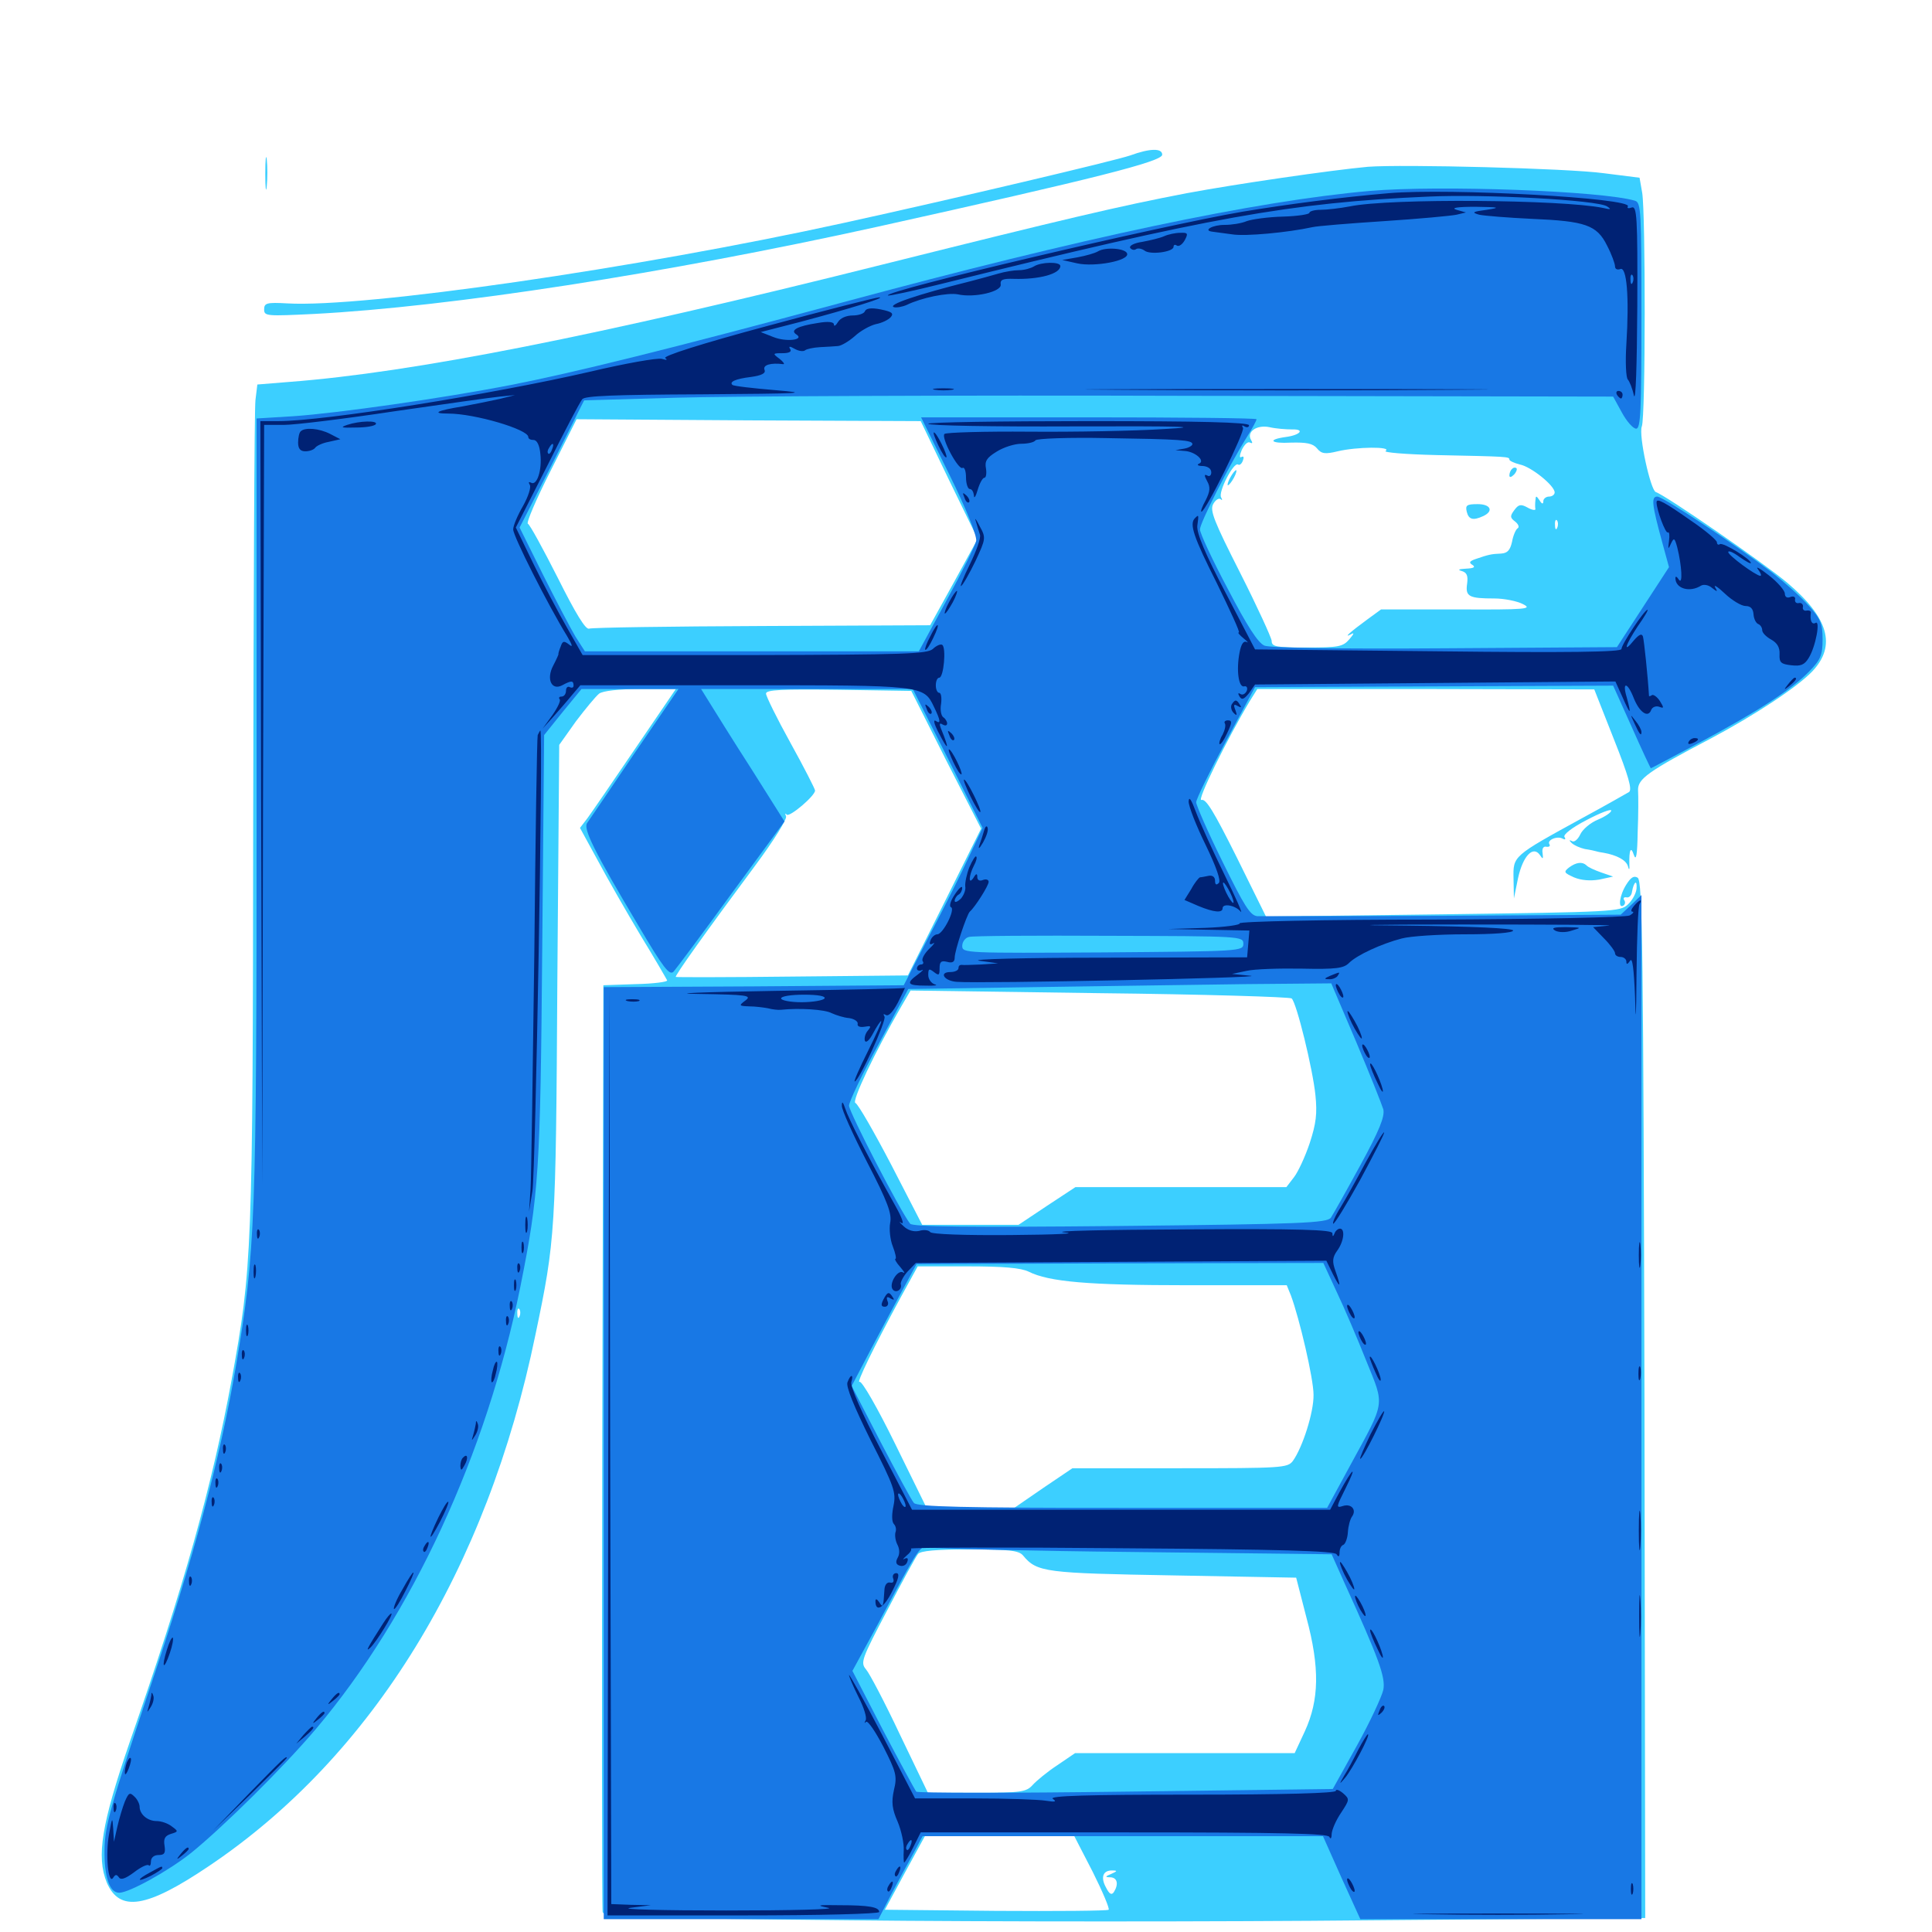 <svg xmlns="http://www.w3.org/2000/svg" viewBox="0 -1000 1000 1000">
	<path fill="#3ccfff" d="M137.305 -909.961C137.305 -902.539 137.695 -899.609 138.086 -903.711C138.477 -907.617 138.477 -913.867 138.086 -917.383C137.695 -920.703 137.305 -917.578 137.305 -909.961ZM584.961 -919.531C576.953 -916.797 495.312 -897.461 436.523 -884.57C329.688 -861.133 188.477 -840.625 148.633 -842.969C138.086 -843.555 136.719 -843.164 136.719 -839.844C136.719 -836.328 138.086 -836.328 162.5 -837.5C233.203 -841.211 344.336 -858.398 454.102 -882.617C566.797 -907.617 601.562 -916.406 601.562 -919.922C601.562 -923.438 595.117 -923.242 584.961 -919.531ZM708.008 -913.672C688.867 -911.914 639.258 -904.688 614.258 -900C579.492 -893.359 551.367 -886.719 456.836 -863.086C308.008 -825.781 213.672 -807.227 150 -802.344L133.203 -800.977L132.227 -792.969C131.641 -788.477 131.25 -691.016 131.055 -576.172C130.859 -350.781 130.469 -343.945 119.922 -285.938C109.766 -230.859 95.312 -179.102 67.188 -98.438C52.539 -55.859 49.805 -39.062 55.273 -25.586C61.914 -10.156 75.781 -12.305 108.203 -34.18C192.773 -91.016 252.148 -187.695 277.148 -309.18C287.5 -358.594 287.695 -361.719 288.477 -491.797L289.453 -614.453L298.047 -626.562C302.93 -633.008 308.398 -639.648 310.156 -641.016C312.109 -642.383 319.922 -643.359 331.641 -643.359H349.805L328.906 -612.695C317.383 -595.703 306.25 -579.492 304.102 -576.562L300.195 -571.484L309.375 -554.688C314.258 -545.508 324.219 -528.125 331.445 -516.016C338.867 -503.906 344.922 -493.359 345.312 -492.578C345.703 -491.797 338.477 -490.82 329.102 -490.625L312.305 -490.039L311.719 -251.758C311.523 -120.703 311.523 -12.109 311.914 -10.352C312.695 -7.617 326.172 -7.227 440.43 -6.055C510.547 -5.273 631.836 -5.273 709.766 -6.055L851.562 -7.227L851.172 -275.586C850.586 -507.617 850.195 -544.141 847.656 -545.703C845.703 -546.875 844.141 -545.898 841.797 -542.188C838.281 -536.719 837.305 -529.492 840.234 -531.25C841.211 -531.836 841.406 -533.203 840.625 -534.18C840.039 -535.156 840.625 -535.742 841.797 -535.547C843.164 -535.156 844.531 -536.523 844.727 -538.477C845.703 -543.75 847.461 -544.922 847.07 -540.039C846.875 -537.695 844.922 -533.984 842.578 -531.836C838.672 -528.125 835.156 -527.93 746.875 -526.758L655.273 -525.586L640.039 -556.445C628.32 -579.883 624.219 -586.719 621.875 -585.938C619.141 -584.961 635.156 -617.578 646.875 -637.109L650.781 -643.359H737.891L825.195 -643.164L835.352 -617.383C842.969 -598.242 844.922 -591.211 843.164 -590.039C841.797 -589.258 831.25 -583.203 819.336 -576.758C782.617 -556.641 783.203 -557.031 783.398 -545.117L783.594 -534.961L785.742 -545.508C788.281 -557.031 793.555 -562.5 797.07 -557.422C798.633 -555.078 798.828 -555.273 798.438 -558.398C798.047 -560.742 798.828 -562.109 800.391 -561.719C801.953 -561.523 802.539 -562.109 801.953 -563.086C800.586 -565.234 806.25 -567.578 808.984 -565.82C810.156 -565.234 810.547 -565.625 809.766 -566.797C808.984 -567.969 813.672 -571.68 821.289 -575.586C828.32 -579.297 833.984 -581.445 833.984 -580.469C833.984 -579.492 830.859 -577.344 827.148 -575.781C823.242 -574.219 819.141 -570.703 817.969 -568.164C816.797 -565.625 814.844 -563.867 813.672 -564.648C812.109 -565.43 812.109 -565.039 813.477 -563.672C814.648 -562.5 817.773 -561.133 820.312 -560.547C823.047 -560.156 825.586 -559.57 826.172 -559.375C826.758 -559.18 828.516 -558.789 830.078 -558.594C836.719 -557.422 841.602 -554.883 842.578 -551.758C843.164 -549.414 843.555 -549.609 843.359 -552.539C843.164 -560.156 844.141 -562.305 845.703 -557.422C846.875 -554.102 847.461 -557.617 847.656 -569.141C848.047 -578.32 848.047 -588.086 847.852 -591.016C847.656 -596.875 853.125 -600.781 885.547 -617.773C908.008 -629.688 930.273 -644.336 938.086 -652.539C950.586 -665.82 946.484 -680.273 925 -698.438C912.891 -708.594 862.305 -743.555 857.031 -745.312C854.297 -746.289 848.047 -774.805 849.805 -779.297C851.758 -783.984 851.758 -889.648 850 -900.195L848.633 -908.008L830.078 -910.352C811.328 -912.891 725.977 -915.039 708.008 -913.672ZM491.211 -751.562L506.055 -721.094L493.75 -698.633L481.445 -676.367L394.531 -675.977C346.68 -675.781 306.445 -675.195 304.883 -674.609C303.125 -674.023 298.047 -682.227 288.672 -700.977C281.055 -716.016 274.219 -728.516 273.242 -728.906C272.266 -729.297 277.539 -741.602 284.961 -756.25L298.438 -783.008L387.5 -782.422L476.562 -782.031ZM668.75 -777.734C675.586 -777.93 673.047 -774.805 665.625 -773.828C655.664 -772.461 657.617 -770.312 668.164 -770.898C676.172 -771.094 679.492 -770.508 681.641 -767.969C683.984 -765.039 685.938 -764.844 692.383 -766.406C702.148 -768.75 720.703 -768.945 717.188 -766.602C715.82 -765.82 727.148 -764.844 743.555 -764.453C780.664 -763.672 781.25 -763.672 781.25 -762.109C781.25 -761.523 783.594 -760.352 786.719 -759.57C792.578 -758.398 804.688 -748.633 804.688 -745.117C804.688 -743.945 803.32 -742.969 801.758 -742.969C800.195 -742.969 798.828 -741.797 798.828 -740.625C798.828 -738.867 798.047 -739.062 796.875 -741.016C795.117 -743.555 794.922 -743.555 794.727 -741.016C794.531 -739.453 794.531 -737.305 794.727 -736.523C794.922 -735.742 792.969 -735.938 790.625 -737.305C787.109 -739.258 785.938 -738.867 783.789 -735.938C781.445 -732.812 781.641 -732.031 784.18 -730.078C785.938 -728.711 786.523 -727.148 785.547 -726.562C784.57 -725.977 783.203 -722.852 782.617 -719.531C781.641 -715.234 780.273 -713.672 776.953 -713.477C771.875 -713.281 770.312 -712.891 764.062 -710.742C760.547 -709.57 760.156 -708.789 762.109 -707.617C763.867 -706.445 762.891 -705.859 758.789 -705.664C755.078 -705.469 754.297 -705.078 756.445 -704.492C759.18 -703.711 759.961 -702.148 759.375 -697.852C758.398 -691.211 760.352 -690.234 773.438 -690.234C778.516 -690.234 785.352 -688.867 788.281 -687.305C793.359 -684.766 790.43 -684.375 754.492 -684.57H714.844L707.617 -679.297C698.828 -672.852 695.117 -669.531 699.219 -671.68C701.172 -672.852 700.781 -671.875 698.438 -669.141C695.117 -665.234 692.773 -664.844 676.367 -664.844C660.352 -664.844 658.203 -665.234 658.203 -668.359C658.008 -670.117 650.781 -685.938 641.992 -703.32C628.32 -730.273 626.172 -735.742 627.93 -739.062C629.102 -741.211 630.859 -742.383 631.836 -741.602C632.617 -740.82 632.812 -741.211 632.031 -742.578C630.469 -745.312 638.477 -760.938 640.82 -759.57C641.602 -758.984 642.773 -759.961 643.359 -761.719C643.945 -763.281 643.75 -764.062 642.578 -763.477C641.406 -762.695 641.602 -764.453 642.773 -767.188C644.141 -769.922 645.898 -771.68 647.07 -770.898C648.242 -770.312 648.438 -770.703 647.656 -772.07C644.922 -776.367 650.391 -780.273 657.031 -778.906C660.352 -778.125 665.625 -777.734 668.75 -777.734ZM703.711 -776.758C704.883 -777.344 703.516 -777.734 700.195 -777.734C697.07 -777.734 695.898 -777.344 697.852 -776.758C699.609 -776.367 702.344 -776.367 703.711 -776.758ZM713.477 -770.898C714.648 -771.484 713.672 -771.875 710.938 -771.875C708.203 -771.875 707.227 -771.484 708.594 -770.898C709.766 -770.508 712.109 -770.508 713.477 -770.898ZM806.055 -726.953C805.469 -725.391 804.883 -725.977 804.883 -728.125C804.688 -730.273 805.273 -731.445 805.859 -730.664C806.445 -730.078 806.641 -728.32 806.055 -726.953ZM810.547 -720.703C810.547 -721.094 809.18 -721.484 807.617 -721.484C806.055 -721.484 804.688 -720.117 804.688 -718.359C804.688 -715.625 805.273 -715.625 807.617 -717.578C809.18 -718.945 810.547 -720.312 810.547 -720.703ZM801.367 -684.961C802.539 -685.547 801.562 -685.938 798.828 -685.938C796.094 -685.938 795.117 -685.547 796.484 -684.961C797.656 -684.57 800 -684.57 801.367 -684.961ZM412.695 -663.477C415.039 -663.867 413.086 -664.258 408.203 -664.258C403.32 -664.258 401.367 -663.867 403.906 -663.477C406.25 -663.086 410.156 -663.086 412.695 -663.477ZM489.648 -606.641L507.812 -571.094L488.867 -533.008L469.922 -495.117L410.156 -494.531C377.344 -494.141 350.195 -494.141 349.805 -494.336C349.023 -494.727 365.625 -517.969 391.016 -552.148C400.586 -565.039 407.617 -576.367 406.836 -577.539C406.25 -578.906 406.445 -579.297 407.227 -578.32C408.789 -576.953 421.875 -588.086 421.875 -590.82C421.875 -591.602 416.211 -602.734 409.18 -615.43C402.148 -628.125 396.484 -639.648 396.484 -641.016C396.484 -642.969 404.688 -643.359 434.18 -642.969L471.68 -642.383ZM668.555 -483.203C671.094 -481.055 679.492 -446.68 680.859 -433.203C681.836 -423.633 681.25 -418.555 677.93 -408.398C675.586 -401.367 671.875 -393.359 669.727 -390.625L665.82 -385.547H611.133H556.641L541.797 -375.781L527.148 -366.016H502.148H477.344L461.328 -397.07C452.344 -414.258 444.141 -428.516 442.773 -429.102C440.625 -429.688 452.93 -455.664 466.406 -478.906L471.289 -487.305L569.141 -485.938C622.852 -485.352 667.773 -483.984 668.555 -483.203ZM532.422 -341.797C542.969 -336.523 563.281 -334.766 614.844 -334.766H666.016L668.164 -329.492C672.656 -317.383 679.883 -286.328 679.883 -278.125C680.078 -269.141 674.219 -250.781 669.141 -243.75C666.406 -240.234 663.477 -240.039 610.742 -240.039H555.078L540.039 -229.883L525 -219.531H502.148L479.492 -219.727L463.281 -252.734C454.297 -271.094 446.094 -285.352 444.922 -284.766C442.969 -283.594 452.344 -302.93 466.211 -328.516L475 -344.531H500.781C519.531 -344.531 528.32 -343.75 532.422 -341.797ZM268.945 -318.75C268.359 -317.188 267.773 -317.773 267.773 -319.922C267.578 -322.07 268.164 -323.242 268.75 -322.461C269.336 -321.875 269.531 -320.117 268.945 -318.75ZM529.492 -194.922C536.719 -186.133 541.016 -185.742 607.422 -184.57L670.898 -183.398L676.172 -162.891C683.203 -136.719 682.812 -120.117 675.391 -103.906L670.117 -92.578H613.281H556.445L547.266 -86.328C542.188 -83.008 536.523 -78.32 534.57 -76.172C531.25 -72.461 528.711 -72.07 505.664 -72.07H480.273L465.82 -102.148C458.008 -118.75 450 -133.984 448.242 -135.938C445.312 -139.453 445.898 -141.211 459.18 -166.406C466.797 -181.055 474.023 -194.336 475.195 -195.703C476.562 -197.266 484.375 -198.047 501.953 -198.047C522.266 -198.047 527.344 -197.461 529.492 -194.922ZM565.625 -31.055C570.703 -20.898 574.414 -12.109 573.828 -11.523C573.242 -10.938 547.07 -10.742 515.43 -10.938L458.008 -11.523L468.359 -30.664L478.711 -49.609H517.383H556.055ZM575.195 -30.078C571.875 -28.711 571.875 -28.32 574.805 -28.32C578.32 -28.125 579.102 -24.805 576.562 -20.703C575.391 -18.945 574.219 -19.531 572.461 -23.047C569.531 -28.32 570.898 -32.031 575.781 -31.836C578.516 -31.836 578.32 -31.445 575.195 -30.078ZM782.617 -757.227C781.836 -756.641 781.25 -755.078 781.25 -753.906C781.25 -752.734 782.227 -752.93 783.594 -754.297C784.766 -755.469 785.352 -757.031 784.961 -757.617C784.375 -758.203 783.203 -758.008 782.617 -757.227ZM636.719 -752.734C635.547 -750.586 635.156 -748.828 635.547 -748.828C636.133 -748.828 637.5 -750.586 638.672 -752.734C639.844 -754.883 640.234 -756.641 639.844 -756.641C639.258 -756.641 637.891 -754.883 636.719 -752.734ZM759.18 -735.156C760.156 -731.055 762.5 -730.469 767.578 -732.812C773.242 -735.352 771.68 -739.062 764.844 -739.062C759.18 -739.062 758.398 -738.477 759.18 -735.156ZM812.109 -550.977C809.18 -548.633 809.57 -548.242 814.648 -545.898C818.359 -544.336 823.047 -543.945 827.734 -544.727L834.961 -546.289L828.711 -548.438C825.391 -549.609 821.875 -551.172 821.094 -552.148C818.945 -554.102 815.82 -553.711 812.109 -550.977Z"/>
	<path fill="#1878e5" d="M708.984 -901.172C649.609 -895.898 561.523 -877.344 434.961 -843.164C347.266 -819.531 296.68 -807.031 264.648 -800.781C229.688 -793.945 174.805 -786.133 151.953 -784.57L132.812 -783.398V-582.812C132.812 -366.016 132.227 -352.734 122.07 -292.578C113.672 -244.141 100.586 -194.531 76.758 -123.828C57.031 -64.648 54.297 -54.883 54.102 -42.773C53.906 -28.516 56.641 -20.312 61.719 -20.312C66.797 -20.312 87.305 -31.641 99.023 -41.016C115.43 -54.297 146.484 -84.961 163.672 -105.273C213.281 -164.062 251.758 -247.07 269.336 -333.984C278.906 -381.836 279.688 -393.164 280.664 -509.766L281.641 -619.531L291.211 -631.445L300.977 -643.359H325.977H351.172L328.32 -609.961C315.82 -591.406 304.883 -575.391 303.906 -574.023C301.758 -571.094 307.422 -559.57 330.664 -520.508C343.359 -499.023 346.484 -494.922 348.633 -497.07C350 -498.633 363.477 -516.602 378.516 -537.305L406.055 -574.805L389.062 -601.758C379.492 -616.602 369.922 -632.031 367.383 -636.133L362.891 -643.359H417.773H472.461L490.625 -607.422L508.594 -571.484L501.367 -556.25C497.461 -547.656 488.281 -529.492 480.859 -515.43L467.773 -490.039L390.234 -489.453L312.5 -489.062V-247.852V-6.641H383.594H454.688L461.523 -19.922C465.43 -27.148 470.508 -36.719 473.047 -41.211L477.539 -49.609H581.25H684.766L694.336 -28.125L704.102 -6.641H776.758H849.609V-271.68V-536.719L844.336 -531.641L838.867 -526.562L747.07 -525.977C696.68 -525.781 653.32 -525.781 650.781 -525.781C647.07 -526.172 644.141 -530.859 632.812 -553.906C625.195 -569.336 619.141 -583.203 619.141 -584.766C619.141 -586.328 625.977 -600.391 634.375 -616.016L649.609 -644.336L742.383 -644.727L834.961 -645.117L844.531 -623.828C849.805 -611.914 854.297 -602.344 854.492 -602.344C854.688 -602.344 865.625 -608.203 878.906 -615.234C910.352 -632.031 927.344 -643.164 936.328 -652.344C942.383 -658.594 943.359 -660.742 943.359 -669.141C943.359 -677.148 942.383 -679.688 936.133 -686.523C932.227 -691.016 923.633 -698.633 917.188 -703.711C898.438 -717.969 860.742 -742.969 857.812 -742.969C854.492 -742.969 855.078 -738.672 860.352 -719.336L863.867 -706.445L850.391 -685.742L836.914 -665.039L748.047 -664.453C691.797 -664.062 657.422 -664.648 654.492 -665.82C651.172 -667.188 645.508 -675.977 635.547 -695.117C627.539 -710.156 621.094 -724.023 621.094 -725.977C621.094 -729.297 636.133 -759.18 645.898 -774.609C648.438 -778.711 650.391 -782.422 650.391 -783.008C650.391 -783.594 611.328 -783.984 563.477 -783.984H476.758L491.406 -754.297C500.195 -736.523 505.664 -722.656 505.273 -720.117C504.883 -717.773 498.047 -704.102 490.039 -689.453L475.586 -662.891H389.258H302.734L297.852 -670.508C295.312 -674.805 287.695 -689.258 281.055 -702.539L268.945 -726.953L285.742 -759.766L302.344 -792.773L350 -794.141C376.172 -794.922 495.898 -795.508 616.211 -795.117L834.961 -794.727L839.453 -786.523C841.992 -781.836 845.312 -778.125 846.875 -778.125C849.219 -778.125 849.609 -787.305 849.609 -836.523C849.609 -890.625 849.414 -895.117 846.289 -896.094C829.492 -901.172 745.117 -904.297 708.984 -901.172ZM643.555 -511.523C643.555 -507.617 641.992 -507.617 570.898 -507.031C500 -506.641 498.047 -506.641 498.047 -510.352C498.047 -512.5 499.609 -514.648 501.562 -515.039C503.32 -515.625 536.133 -515.82 574.219 -515.625C642.188 -515.43 643.555 -515.43 643.555 -511.523ZM701.953 -460.742C708.984 -444.141 715.234 -428.32 716.016 -425.781C716.797 -422.07 714.062 -415.039 704.102 -396.875C696.875 -383.594 690.039 -371.484 688.867 -369.727C686.719 -366.992 674.023 -366.406 579.688 -365.43C499.609 -364.648 472.461 -365.039 471.094 -366.602C466.211 -372.656 439.453 -424.414 439.453 -427.734C439.453 -429.688 446.289 -444.141 454.883 -459.766L470.117 -488.086L535.352 -489.062C571.289 -489.648 620.508 -490.234 644.922 -490.625L689.062 -491.016ZM691.992 -331.055C695.898 -322.852 702.734 -306.836 707.227 -295.508C716.797 -271.875 717.188 -275.195 699.023 -241.797L686.914 -219.531H581.055C498.633 -219.531 474.609 -220.117 473.047 -222.07C471.875 -223.242 464.258 -237.5 455.859 -253.516L440.82 -282.617L451.172 -302.344C456.836 -313.086 464.453 -327.344 467.969 -333.789L474.414 -345.703L579.688 -346.094L684.961 -346.289ZM587.305 -196.68L689.258 -195.508L695.898 -180.664C713.867 -141.211 717.188 -131.836 716.016 -125.391C715.234 -121.875 709.18 -108.789 702.344 -96.484L689.844 -74.023L582.812 -72.656C523.828 -71.875 475 -71.875 474.219 -72.656C473.633 -73.438 465.82 -87.695 457.031 -104.492L441.211 -135.156L454.297 -159.18C476.172 -200.195 476.367 -200.586 481.055 -199.023C483.398 -198.438 531.25 -197.266 587.305 -196.68Z"/>
	<path fill="#002274" d="M718.75 -900C693.75 -897.852 668.164 -894.531 643.164 -890.43C600.977 -883.203 457.422 -849.414 459.57 -847.07C459.961 -846.68 472.656 -849.414 487.5 -853.125C625.977 -887.5 667.969 -895.117 739.258 -898.242C768.75 -899.609 826.758 -896.484 831.836 -893.164C834.18 -891.602 833.789 -891.406 829.688 -892.383C808.789 -896.68 719.531 -897.461 698.633 -893.164C693.555 -892.188 686.719 -891.406 683.594 -891.406C680.273 -891.406 677.734 -890.625 677.734 -889.844C677.734 -889.062 671.484 -888.086 664.062 -887.891C656.445 -887.695 648.047 -886.523 645.312 -885.547C642.578 -884.375 637.5 -883.594 633.789 -883.594C627.539 -883.594 622.461 -880.664 627.539 -880.078C628.906 -879.883 633.398 -879.297 637.695 -878.711C644.531 -877.539 666.797 -879.688 679.297 -882.422C681.641 -883.008 698.438 -884.375 716.406 -885.547C734.375 -886.719 751.172 -888.281 753.906 -888.867L758.789 -890.039L753.906 -891.406C750.781 -892.383 754.102 -892.969 763.672 -892.969C776.172 -892.773 776.953 -892.578 769.531 -891.406C762.109 -890.43 761.523 -890.039 765.625 -888.867C768.359 -888.281 780.664 -887.305 792.969 -886.719C820.508 -885.547 826.562 -883.594 831.836 -872.852C834.18 -868.359 835.938 -863.477 835.938 -862.109C835.938 -860.742 837.109 -860.156 838.672 -860.742C841.992 -862.109 843.359 -846.68 841.797 -821.68C841.211 -812.695 841.602 -804.492 842.578 -803.516C843.359 -802.734 844.922 -799.023 845.703 -795.312C846.68 -791.602 847.266 -810.938 847.461 -841.406C847.656 -887.891 847.266 -893.555 844.531 -892.578C842.969 -891.992 841.992 -892.188 842.578 -893.164C845.312 -897.461 750.586 -902.734 718.75 -900ZM744.727 -891.992C745.898 -892.578 744.922 -892.969 742.188 -892.969C739.453 -892.969 738.477 -892.578 739.844 -891.992C741.016 -891.602 743.359 -891.602 744.727 -891.992ZM845.117 -853.906C844.531 -852.344 843.945 -852.93 843.945 -855.078C843.75 -857.227 844.336 -858.398 844.922 -857.617C845.508 -857.031 845.703 -855.273 845.117 -853.906ZM602.539 -877.734C600.391 -876.758 595.312 -875.586 591.211 -874.805C587.109 -874.219 584.375 -872.852 584.961 -871.68C585.742 -870.703 587.109 -870.312 588.086 -871.094C589.062 -871.68 591.016 -871.289 592.383 -870.312C595.117 -867.969 607.422 -869.531 607.422 -872.266C607.422 -873.242 608.203 -873.633 609.18 -872.852C610.352 -872.266 612.109 -873.633 613.281 -875.781C615.039 -879.102 614.844 -879.688 610.938 -879.492C608.398 -879.492 604.688 -878.711 602.539 -877.734ZM568.359 -869.922C566.797 -868.945 561.914 -867.578 557.617 -866.797L549.805 -865.43L557.617 -863.672C566.602 -861.719 584.57 -865.039 583.398 -868.75C582.617 -871.484 572.266 -872.266 568.359 -869.922ZM535.156 -862.109C533.594 -861.133 530.078 -860.156 527.539 -860.156C524.805 -860.156 520.117 -859.375 516.797 -858.398C513.477 -857.422 507.031 -855.664 502.539 -854.492C474.414 -847.461 459.18 -842.188 462.695 -841.016C464.062 -840.625 467.188 -841.211 469.336 -842.188C476.953 -845.898 490.43 -848.633 495.703 -847.656C504.297 -845.703 518.555 -849.023 517.969 -852.734C517.578 -855.273 519.141 -855.859 524.805 -855.664C537.695 -855.273 548.828 -858.203 548.828 -862.305C548.828 -864.648 538.867 -864.453 535.156 -862.109ZM397.07 -831.25C362.891 -822.07 342.773 -815.625 344.336 -814.648C345.703 -813.672 345.117 -813.477 342.578 -814.258C340.234 -814.844 323.633 -811.914 305.469 -807.617C254.688 -795.898 167.969 -782.031 144.141 -782.031H134.766L135.156 -584.375L135.742 -386.523L136.133 -583.398L136.719 -780.078H147.07C152.539 -780.078 178.32 -783.203 204.102 -787.109C229.883 -790.82 254.492 -794.336 258.789 -794.727L266.602 -795.508L258.789 -793.555C254.492 -792.578 245.703 -790.82 239.453 -789.648C226.172 -787.5 223.047 -785.938 232.031 -785.938C245.703 -785.938 273.438 -777.734 273.438 -773.828C273.438 -772.852 274.609 -772.266 276.172 -772.266C277.93 -772.266 279.297 -769.531 279.688 -765.039C280.664 -756.836 277.93 -748.242 274.805 -750.195C273.633 -750.781 273.438 -750.391 274.219 -749.023C275 -747.852 273.438 -742.969 270.703 -738.086C267.969 -733.398 265.625 -727.93 265.625 -725.977C265.625 -722.461 283.594 -686.914 293.555 -670.703C296.289 -666.016 296.68 -664.648 294.531 -666.406C291.992 -668.359 291.211 -668.359 290.234 -665.43C289.453 -663.477 288.867 -661.719 289.062 -661.328C289.062 -661.133 287.891 -658.398 286.328 -655.469C282.617 -648.438 285.547 -642.383 291.016 -645.312C295.703 -647.852 296.875 -647.852 296.875 -645.117C296.875 -644.141 296.094 -643.75 294.922 -644.336C293.945 -644.922 292.969 -644.141 292.969 -642.578C292.969 -640.82 291.992 -639.453 290.625 -639.453C289.453 -639.453 289.062 -638.867 289.648 -638.086C290.43 -637.5 288.672 -633.789 285.938 -629.883L280.859 -622.852L286.133 -628.711C289.062 -632.031 293.359 -636.914 295.898 -640.039L300.391 -645.312H385.156C477.539 -645.312 478.125 -645.312 483.398 -634.18C486.914 -626.953 487.109 -625 484.18 -626.953C483.008 -627.539 483.594 -625.195 485.352 -621.68C491.016 -610.547 491.797 -611.328 486.914 -623.242C486.133 -625.391 486.328 -625.977 487.891 -625C489.258 -624.219 490.234 -624.414 490.234 -625.586C490.234 -626.562 489.258 -628.125 488.281 -628.711C487.109 -629.492 486.523 -632.617 487.109 -635.742C487.5 -638.867 487.109 -641.406 486.133 -641.406C485.156 -641.406 484.375 -643.164 484.375 -645.312C484.375 -647.461 485.156 -649.219 486.133 -649.219C488.477 -649.219 489.844 -664.844 487.695 -666.211C486.914 -666.797 484.57 -665.82 482.812 -664.062C479.688 -661.523 468.164 -661.133 390.43 -660.938H301.562L293.555 -675C289.062 -682.812 281.25 -697.656 276.172 -708.008L266.992 -726.953L283.203 -758.789C291.992 -776.367 300.195 -791.992 301.367 -793.359C302.734 -795.117 317.773 -795.703 363.086 -795.898C415.43 -796.289 420.117 -796.484 401.367 -798.047C389.648 -799.023 379.492 -800.195 379.102 -800.781C377.344 -802.344 380.664 -803.906 388.672 -804.883C394.336 -805.664 396.484 -806.836 395.703 -808.594C394.727 -811.133 399.023 -812.305 405.273 -811.523C406.445 -811.328 405.469 -812.695 403.516 -814.258C399.805 -816.992 399.805 -817.188 405.078 -817.188C408.398 -817.188 409.961 -817.969 408.984 -819.336C408.008 -820.898 408.789 -820.898 411.523 -819.336C413.672 -818.164 416.016 -817.969 416.797 -818.75C417.578 -819.336 420.898 -820.117 424.414 -820.312C427.93 -820.508 432.031 -820.703 433.789 -820.898C435.547 -821.094 439.258 -823.242 442.383 -825.977C445.312 -828.711 450.195 -831.445 453.32 -832.227C456.445 -832.812 459.766 -834.375 461.133 -835.938C462.695 -837.891 461.523 -838.672 455.859 -839.844C450.977 -840.82 448.242 -840.43 447.656 -838.867C447.266 -837.695 444.336 -836.719 441.406 -836.719C438.086 -836.719 434.961 -835.352 433.789 -833.398C432.617 -831.445 431.641 -830.859 431.641 -832.031C431.641 -833.398 428.711 -833.789 423.242 -832.812C412.891 -831.25 408.789 -829.102 412.109 -826.953C416.797 -824.023 406.836 -822.852 400.195 -825.586L393.75 -828.125L414.258 -833.398C439.258 -840.039 458.984 -846.094 455.078 -846.094C453.516 -846.094 427.344 -839.453 397.07 -831.25ZM285.742 -767.383C285.156 -765.625 284.18 -764.648 283.789 -765.234C283.203 -765.82 283.398 -766.992 284.18 -768.164C285.938 -771.289 287.109 -770.703 285.742 -767.383ZM368.75 -657.617C371.68 -658.008 368.75 -658.398 362.305 -658.398C355.859 -658.398 353.516 -658.008 357.031 -657.617C360.547 -657.227 365.82 -657.227 368.75 -657.617ZM321.68 -648.047C322.461 -648.633 321.289 -649.219 319.141 -649.023C316.992 -649.023 316.406 -648.438 317.969 -647.852C319.336 -647.266 321.094 -647.461 321.68 -648.047ZM483.984 -798.242C481.445 -798.633 483.398 -799.023 488.281 -799.023C493.164 -799.023 495.117 -798.633 492.773 -798.242C490.234 -797.852 486.328 -797.852 483.984 -798.242ZM581.641 -798.242C535.156 -798.438 573.047 -798.633 666.016 -798.633C758.984 -798.633 796.875 -798.438 750.586 -798.242C704.102 -797.852 627.93 -797.852 581.641 -798.242ZM836.914 -795.703C837.5 -794.727 838.477 -793.75 839.062 -793.75C839.453 -793.75 839.844 -794.727 839.844 -795.703C839.844 -796.875 838.867 -797.656 837.695 -797.656C836.719 -797.656 836.328 -796.875 836.914 -795.703ZM179.688 -780.078C175.781 -778.711 176.758 -778.516 184.18 -778.711C189.453 -778.711 193.945 -779.492 194.531 -780.469C195.703 -782.422 186.133 -782.227 179.688 -780.078ZM480.469 -780.664C480.469 -779.688 514.062 -779.102 555.078 -779.297C612.891 -779.492 623.633 -779.102 602.539 -777.93C587.5 -776.953 556.055 -776.367 532.812 -776.562C509.375 -776.758 489.648 -776.172 488.867 -775.391C486.914 -773.633 496.094 -756.445 498.242 -757.812C499.219 -758.398 500 -756.055 500 -752.93C500 -749.609 500.977 -746.875 501.953 -746.875C503.125 -746.875 503.906 -745.312 504.102 -743.555C504.102 -741.602 505.078 -742.969 506.055 -746.484C507.031 -749.805 508.594 -752.734 509.57 -752.734C510.352 -752.734 510.742 -754.883 510.352 -757.422C509.57 -761.328 510.742 -763.086 515.82 -766.211C519.531 -768.555 525.195 -770.312 528.711 -770.312C532.031 -770.312 535.352 -771.094 535.938 -772.07C536.523 -773.047 553.125 -773.633 572.656 -773.242C610.742 -772.656 617.188 -772.266 617.188 -770.117C617.188 -769.336 615.234 -768.164 612.891 -767.773L608.398 -766.992L612.891 -766.602C618.555 -766.406 624.219 -761.328 620.508 -759.961C619.336 -759.375 620.117 -758.789 622.656 -758.789C625.195 -758.594 626.953 -757.422 626.953 -755.469C626.953 -753.906 625.977 -753.125 624.805 -753.906C623.242 -754.688 623.242 -753.906 624.805 -750.977C626.562 -747.852 626.367 -745.703 624.023 -741.016C622.266 -737.891 621.289 -735.156 621.875 -735.156C624.023 -735.156 644.531 -776.758 643.359 -778.516C642.578 -779.883 642.969 -780.078 644.141 -779.297C645.508 -778.516 646.484 -778.906 646.484 -779.883C646.484 -781.445 620.508 -782.031 563.477 -782.031C517.773 -782.031 480.469 -781.445 480.469 -780.664ZM629.492 -751.758C630.859 -755.078 629.688 -755.664 627.93 -752.539C627.148 -751.367 626.953 -750.195 627.539 -749.609C627.93 -749.023 628.906 -750 629.492 -751.758ZM155.664 -776.758C154.883 -776.172 154.297 -773.438 154.297 -770.898C154.297 -767.773 155.469 -766.406 158.008 -766.406C160.156 -766.406 162.305 -767.188 163.086 -768.164C163.672 -769.141 166.797 -770.703 170.117 -771.289L176.172 -772.656L170.898 -775.391C165.234 -778.32 157.812 -778.906 155.664 -776.758ZM485.742 -769.336C487.5 -765.625 489.258 -762.891 489.844 -763.281C490.625 -764.258 484.766 -776.172 483.398 -776.172C482.812 -776.172 483.984 -773.047 485.742 -769.336ZM499.219 -742.383C499.805 -740.43 500.977 -739.453 501.562 -740.039C502.148 -740.625 501.562 -742.188 500.195 -743.555C498.242 -745.312 498.047 -745.117 499.219 -742.383ZM857.422 -740.039C857.422 -736.133 862.109 -723.633 863.281 -724.414C864.062 -724.805 864.258 -722.852 863.867 -719.922C863.281 -715.625 863.477 -715.43 864.844 -718.555C866.406 -721.875 866.797 -721.68 868.164 -716.602C870.508 -707.227 871.094 -696.875 868.945 -700C867.969 -701.562 867.188 -701.953 867.188 -700.781C867.188 -695.312 874.609 -693.164 880.469 -696.875C881.836 -697.656 884.375 -697.266 886.133 -695.703C888.867 -693.555 889.258 -693.555 887.695 -696.094C886.914 -697.656 889.258 -696.094 892.773 -692.773C896.484 -689.258 901.367 -686.328 903.516 -686.328C906.055 -686.328 907.422 -684.961 907.617 -682.031C907.812 -679.492 908.984 -677.344 910.156 -676.953C911.133 -676.562 912.109 -675.195 912.109 -673.828C912.109 -672.461 914.258 -670.312 916.797 -668.945C919.922 -667.188 921.289 -664.844 921.094 -661.328C920.898 -657.031 921.875 -656.25 927.148 -655.664C932.031 -655.078 933.984 -655.859 936.133 -659.375C939.844 -665.234 942.383 -679.492 939.648 -677.539C937.695 -676.562 936.719 -678.906 937.305 -683.008C937.305 -683.789 936.328 -684.18 935.156 -683.984C933.789 -683.594 932.812 -684.57 933.203 -685.938C933.398 -687.109 932.422 -688.086 931.25 -687.891C929.883 -687.5 928.906 -688.281 929.102 -689.648C929.492 -691.016 928.32 -691.602 926.758 -691.016C925 -690.234 923.828 -691.016 923.828 -692.773C923.828 -694.336 920.117 -698.633 915.625 -702.148C910.938 -705.859 908.398 -707.227 909.961 -705.273C911.328 -703.516 911.914 -701.953 911.133 -701.953C908.984 -701.953 894.531 -712.5 894.531 -714.258C894.531 -715.234 897.266 -714.062 900.391 -711.719C903.711 -709.375 906.25 -708.008 906.25 -708.594C906.25 -710.547 891.992 -719.336 890.234 -718.359C889.453 -717.773 888.672 -718.164 888.672 -719.336C888.672 -720.312 882.812 -725.391 875.586 -730.273C861.719 -740.039 857.422 -742.383 857.422 -740.039ZM505.078 -730.273C505.664 -728.125 506.641 -725 507.227 -723.242C507.812 -721.484 505.273 -714.648 501.953 -707.812C498.633 -701.172 496.68 -696.094 497.461 -696.68C498.438 -697.266 501.758 -703.125 504.883 -709.57C510.352 -721.289 510.352 -721.68 507.031 -727.734C505.273 -731.25 504.297 -732.422 505.078 -730.273ZM618.555 -731.836C615.43 -728.906 617.773 -722.07 629.883 -698.047C636.719 -683.984 641.992 -672.656 641.211 -672.656C640.43 -672.656 641.602 -671.289 643.75 -669.531C645.703 -667.969 646.484 -666.992 645.117 -667.773C643.555 -668.359 642.383 -666.406 641.602 -662.305C639.844 -653.32 641.016 -644.141 643.945 -644.727C645.312 -645.117 645.898 -643.945 645.312 -642.383C644.531 -640.82 643.164 -640.039 641.992 -640.82C640.82 -641.602 640.625 -641.016 641.602 -639.453C642.773 -637.5 643.945 -638.086 646.484 -641.211L649.609 -645.703L742.773 -646.484L836.133 -647.266L839.844 -639.062C843.945 -629.688 844.531 -629.688 841.992 -639.062C839.453 -647.461 842.383 -647.07 845.703 -638.477C848.633 -631.25 853.125 -628.125 854.688 -632.617C855.273 -633.984 857.031 -634.766 858.789 -634.18C861.328 -633.203 861.328 -633.594 859.18 -637.109C857.812 -639.258 855.859 -640.625 855.078 -640.234C854.297 -639.648 853.516 -639.453 853.516 -639.844C852.93 -649.805 850.977 -668.359 850.391 -670.508C849.805 -672.266 848.438 -671.68 845.703 -668.555C839.844 -661.328 841.211 -666.016 847.656 -675.781C850.977 -680.469 853.32 -684.375 852.734 -684.375C851.172 -684.375 839.258 -666.406 839.258 -664.062C839.258 -662.5 811.523 -662.109 744.336 -662.891L649.609 -663.867L634.375 -693.164C623.633 -713.672 619.336 -724.023 619.727 -727.93C620.508 -733.594 620.508 -733.789 618.555 -731.836ZM491.211 -688.281C489.453 -685.156 488.672 -682.422 489.062 -682.422C489.648 -682.422 491.406 -685.156 493.164 -688.281C494.922 -691.602 495.703 -694.141 495.312 -694.141C494.727 -694.141 492.969 -691.602 491.211 -688.281ZM481.445 -670.508C479.688 -667.188 478.516 -664.062 478.906 -663.672C479.492 -663.281 481.25 -666.016 483.008 -669.727C487.109 -678.125 485.547 -678.906 481.445 -670.508ZM925.586 -645.898C923.047 -642.773 923.242 -642.578 926.367 -645.117C929.492 -647.656 930.469 -649.219 928.906 -649.219C928.516 -649.219 926.953 -647.656 925.586 -645.898ZM637.5 -635.352C636.914 -634.18 637.305 -632.227 638.477 -631.055C640.234 -629.297 640.43 -629.688 639.453 -632.422C638.281 -635.352 638.672 -635.742 640.625 -634.57C642.383 -633.594 642.773 -633.789 641.797 -635.156C640.039 -638.086 639.258 -638.086 637.5 -635.352ZM479.688 -633.008C480.273 -631.055 481.445 -630.078 482.031 -630.664C482.617 -631.25 482.031 -632.812 480.664 -634.18C478.711 -635.938 478.516 -635.742 479.688 -633.008ZM845.898 -625.781C848.633 -619.727 849.609 -618.75 849.609 -621.094C849.609 -622.266 848.242 -624.805 846.484 -626.953C843.75 -630.469 843.75 -630.469 845.898 -625.781ZM633.984 -625.586C634.57 -624.609 633.984 -622.07 632.812 -619.727C631.445 -617.578 630.859 -615.234 631.25 -614.844C631.836 -614.453 633.594 -616.992 635.156 -620.508C637.695 -625.781 637.891 -627.148 635.547 -627.148C634.18 -627.148 633.398 -626.367 633.984 -625.586ZM278.32 -619.531C277.93 -618.164 277.148 -567.383 276.562 -506.641C275.781 -445.898 275 -391.016 274.609 -384.57L273.828 -372.852L275.586 -383.594C277.148 -392.969 281.25 -621.875 279.688 -621.875C279.492 -621.875 278.906 -620.703 278.32 -619.531ZM491.406 -619.336C491.992 -617.383 493.164 -616.406 493.75 -616.992C494.336 -617.578 493.75 -619.141 492.383 -620.508C490.43 -622.266 490.234 -622.07 491.406 -619.336ZM874.023 -616.016C874.609 -617.188 875.977 -617.969 877.148 -617.969C879.883 -617.969 879.297 -616.602 875.781 -615.234C874.219 -614.648 873.438 -614.844 874.023 -616.016ZM493.555 -605.273C495.312 -601.562 497.07 -598.828 497.656 -599.219C498.438 -600.195 492.578 -612.109 491.211 -612.109C490.625 -612.109 491.797 -608.984 493.555 -605.273ZM502.344 -587.695C504.688 -583.008 506.836 -579.297 507.422 -579.688C508.203 -580.664 500.391 -596.484 499.023 -596.484C498.438 -596.484 500 -592.578 502.344 -587.695ZM615.234 -585.156C615.234 -582.617 619.141 -572.656 624.023 -562.695C629.688 -550.977 632.031 -544.141 630.859 -542.969C629.492 -541.602 628.906 -542.188 628.906 -544.141C628.906 -546.094 627.539 -547.07 625.586 -546.68C623.633 -546.289 621.68 -545.898 621.094 -545.898C620.508 -545.703 618.359 -543.164 616.602 -539.844L613.086 -534.18L620.312 -531.055C628.32 -527.734 632.812 -527.344 632.812 -529.883C632.812 -532.617 639.453 -531.445 642.188 -528.125C643.555 -526.562 639.648 -535.352 633.594 -547.656C627.539 -559.961 620.898 -574.609 618.945 -579.883C616.602 -586.133 615.43 -588.086 615.234 -585.156ZM638.477 -533.008C638.477 -532.031 637.305 -533.203 635.742 -535.938C634.18 -538.672 633.008 -541.797 633.008 -542.773C633.008 -543.945 634.18 -542.578 635.742 -539.844C637.305 -537.109 638.477 -534.18 638.477 -533.008ZM509.375 -570.117C508.789 -567.969 507.617 -564.453 506.836 -562.305C506.25 -560.156 507.031 -560.938 508.789 -563.867C510.547 -566.992 511.719 -570.312 511.133 -571.68C510.742 -572.852 509.961 -572.266 509.375 -570.117ZM501.758 -551.172C500.391 -547.656 499.414 -543.164 499.609 -541.211C500 -539.453 498.828 -536.523 497.266 -534.766C495.508 -533.203 494.141 -532.617 494.141 -533.789C494.141 -534.766 495.117 -536.328 496.094 -536.914C497.266 -537.5 498.047 -539.258 498.047 -540.43C498.047 -541.797 496.289 -540.234 494.141 -536.914C491.992 -533.789 491.211 -530.859 492.188 -530.469C494.727 -529.492 488.086 -516.406 485.156 -516.406C483.984 -516.406 482.227 -515.039 481.641 -513.281C480.859 -511.328 481.25 -510.742 483.008 -511.719C484.18 -512.5 483.398 -511.133 480.859 -508.789C478.516 -506.445 476.953 -503.711 477.539 -502.539C478.32 -501.562 477.734 -500.781 476.758 -500.781C475.586 -500.781 474.609 -499.805 474.609 -498.633C474.609 -497.656 475.781 -497.266 477.148 -497.852C478.32 -498.438 477.539 -497.461 475.195 -495.703C468.75 -491.016 469.531 -489.844 479.102 -489.844C483.594 -489.648 485.742 -490.039 483.984 -490.43C482.031 -491.016 480.469 -493.164 480.469 -495.312C480.469 -498.633 480.859 -498.828 483.398 -496.875C485.938 -494.922 486.328 -495.117 486.328 -498.828C486.328 -502.148 487.109 -502.93 490.234 -502.148C492.969 -501.367 494.141 -502.148 494.141 -504.297C494.141 -508.008 500.391 -526.562 501.953 -528.125C504.688 -530.469 511.719 -541.602 511.719 -543.555C511.719 -544.727 510.352 -545.117 508.789 -544.531C507.031 -543.75 505.859 -544.531 505.859 -545.898C505.859 -548.047 505.273 -548.047 503.906 -545.703C501.172 -541.602 501.367 -546.68 504.102 -551.953C505.273 -554.102 505.859 -556.25 505.273 -556.641C504.883 -557.227 503.32 -554.688 501.758 -551.172ZM845.703 -531.055C844.336 -529.492 843.945 -528.125 844.922 -528.125C845.898 -528.125 845.312 -527.148 843.555 -526.172C841.797 -525.195 797.656 -524.219 740.625 -524.023C685.547 -524.023 641.211 -523.047 641.602 -522.07C642.188 -521.289 634.18 -520.117 623.633 -519.727L604.492 -519.141L625.586 -518.75L646.68 -518.359L646.094 -511.328L645.508 -504.492L571.289 -504.297C530.469 -504.297 501.562 -503.516 506.836 -502.734L516.602 -501.367L507.812 -500.781C502.93 -500.586 498.438 -500.391 497.656 -500.586C496.68 -500.586 496.094 -500 496.094 -498.828C496.094 -497.852 494.336 -496.875 491.992 -496.875C485.742 -496.875 488.672 -492.188 495.312 -491.797C507.227 -490.82 656.836 -493.945 647.461 -494.922L637.695 -495.898L645.117 -497.461C649.219 -498.438 662.109 -498.828 673.828 -498.633C691.602 -498.242 695.508 -498.828 698.242 -501.562C702.344 -505.664 715.039 -511.523 725.586 -514.258C729.883 -515.43 744.531 -516.406 758.398 -516.406C773.242 -516.406 783.203 -517.188 783.203 -518.359C783.203 -519.531 762.5 -520.508 728.125 -520.898C694.727 -521.094 706.055 -521.484 756.836 -521.484C803.125 -521.484 837.109 -521.289 832.617 -520.898L824.609 -520.117L830.273 -514.258C833.398 -511.133 835.938 -507.617 835.938 -506.641C835.938 -505.469 837.305 -504.688 838.867 -504.688C840.43 -504.688 841.797 -503.516 841.797 -502.344C841.797 -500.586 842.383 -500.781 843.75 -502.734C844.922 -504.688 845.703 -498.633 846.289 -484.18C846.68 -468.945 846.875 -472.461 847.07 -496.289C847.266 -514.844 847.852 -530.859 848.633 -532.031C850.391 -534.961 848.438 -534.375 845.703 -531.055ZM530.664 -493.75C531.445 -494.336 530.273 -494.922 528.125 -494.727C525.977 -494.727 525.391 -494.141 526.953 -493.555C528.32 -492.969 530.078 -493.164 530.664 -493.75ZM804.883 -518.359C806.641 -517.383 810.352 -517.188 813.672 -518.359C818.945 -519.922 818.75 -519.922 810.547 -520.117C804.297 -520.117 802.734 -519.727 804.883 -518.359ZM688.477 -494.922C685.352 -493.555 685.156 -493.164 687.891 -493.164C689.648 -492.969 691.797 -493.945 692.383 -494.922C693.75 -497.07 693.75 -497.07 688.477 -494.922ZM691.406 -490.039C691.406 -489.062 692.383 -486.719 693.359 -485.156C694.336 -483.594 695.312 -483.203 695.312 -484.18C695.312 -485.352 694.336 -487.5 693.359 -489.062C692.383 -490.625 691.406 -491.211 691.406 -490.039ZM400.391 -487.109C363.281 -486.523 345.703 -485.742 361.328 -485.547C386.719 -485.156 389.258 -484.766 385.938 -482.227C382.227 -479.492 382.422 -479.297 387.891 -479.102C391.016 -479.102 395.312 -478.516 397.461 -478.125C399.609 -477.539 402.734 -477.148 404.297 -477.344C413.672 -478.32 426.953 -477.539 430.469 -475.586C432.617 -474.609 436.719 -473.242 439.453 -473.047C442.188 -472.656 444.141 -471.289 443.945 -470.117C443.555 -468.75 445.117 -468.164 447.461 -468.555C450.781 -469.141 451.172 -468.945 449.219 -466.602C447.852 -465.039 447.266 -462.695 447.656 -461.328C448.242 -459.961 450 -461.523 451.953 -465.234C453.711 -468.555 455.664 -471.484 456.055 -471.484C456.641 -471.484 453.516 -464.453 449.219 -455.859C444.922 -447.266 441.797 -440.234 442.383 -440.234C444.531 -440.234 458.984 -471.875 457.812 -473.828C457.031 -475.195 457.227 -475.391 458.594 -474.609C459.961 -473.828 462.305 -476.367 464.844 -481.25C466.992 -485.547 468.555 -488.867 468.359 -488.672C467.969 -488.281 437.5 -487.695 400.391 -487.109ZM426.758 -483.203C426.172 -482.227 420.703 -481.25 414.844 -481.25C408.984 -481.25 404.297 -482.227 404.297 -483.203C404.297 -484.375 409.57 -485.156 416.211 -485.156C423.438 -485.156 427.539 -484.375 426.758 -483.203ZM314.844 -248.438L314.453 -8.594H384.766C424.219 -8.594 455.078 -9.375 455.078 -10.352C455.078 -12.891 449.805 -13.867 434.57 -13.867C423.047 -14.062 422.07 -13.867 428.711 -12.5C433.008 -11.719 409.375 -11.133 375.977 -11.133C342.773 -11.133 320.312 -11.719 326.172 -12.5L336.914 -13.867L326.758 -14.062L316.406 -14.453L315.82 -251.367L315.43 -488.086ZM324.805 -481.836C322.852 -482.422 324.023 -482.812 327.148 -482.812C330.469 -482.812 331.836 -482.422 330.664 -481.836C329.297 -481.445 326.562 -481.445 324.805 -481.836ZM697.461 -476.367C697.461 -475.391 699.023 -471.289 701.172 -467.578C703.32 -463.867 704.883 -461.719 704.883 -462.695C704.883 -463.867 703.32 -467.773 701.172 -471.484C699.023 -475.195 697.461 -477.539 697.461 -476.367ZM705.078 -458.789C705.078 -457.812 706.055 -455.469 707.031 -453.906C708.008 -452.344 708.984 -451.953 708.984 -452.93C708.984 -454.102 708.008 -456.25 707.031 -457.812C706.055 -459.375 705.078 -459.961 705.078 -458.789ZM709.18 -449.023C709.18 -448.047 710.938 -443.555 713.086 -439.258C715.039 -434.961 716.211 -433.594 715.625 -436.328C714.258 -441.797 709.18 -451.953 709.18 -449.023ZM435.742 -427.734C435.547 -425.781 441.602 -412.5 448.828 -398.438C459.57 -377.734 461.719 -371.68 460.742 -366.992C460.156 -363.867 460.742 -358.203 462.109 -354.883C463.477 -351.367 464.062 -348.438 463.477 -348.438C462.891 -348.438 463.867 -346.484 466.016 -344.141C467.969 -341.797 468.75 -340.625 467.383 -341.406C464.648 -342.969 460.156 -335.742 461.914 -332.812C463.477 -330.273 467.188 -332.422 466.211 -335.352C466.016 -336.328 467.578 -339.453 469.727 -341.797L474.023 -346.289L580.273 -346.875L686.523 -347.461L689.844 -340.625C693.75 -332.812 694.336 -333.398 691.211 -342.188C689.453 -347.07 689.648 -349.219 692.188 -352.734C695.703 -357.617 696.289 -364.062 693.555 -364.062C692.578 -364.062 691.211 -362.891 690.82 -361.719C690.039 -359.766 689.648 -359.766 689.648 -361.719C689.453 -363.477 673.047 -364.062 613.867 -363.672C572.07 -363.477 543.75 -362.891 550.781 -362.109C558.398 -361.523 547.07 -360.938 523.047 -360.742C499.805 -360.547 482.031 -361.133 481.445 -362.305C480.664 -363.281 478.32 -363.672 475.781 -362.891C473.047 -362.305 469.922 -363.086 467.578 -365.43C465.43 -367.383 465.039 -368.164 466.602 -366.992C468.164 -366.016 466.797 -369.922 463.477 -375.781C448.633 -402.344 439.062 -421.289 437.5 -426.172C436.328 -429.688 435.742 -430.273 435.742 -427.734ZM707.031 -398.633C702.344 -389.844 696.484 -379.297 693.945 -375.195C691.211 -370.898 689.648 -367.188 690.039 -366.602C690.625 -366.211 696.875 -376.367 704.102 -389.453C711.133 -402.539 716.797 -413.477 716.406 -413.867C716.016 -414.258 711.914 -407.422 707.031 -398.633ZM271.875 -366.016C271.875 -362.305 272.266 -360.742 272.852 -362.695C273.242 -364.453 273.242 -367.578 272.852 -369.531C272.266 -371.289 271.875 -369.727 271.875 -366.016ZM133.008 -360.938C133.008 -358.789 133.594 -358.203 134.18 -359.766C134.766 -361.133 134.57 -362.891 133.984 -363.477C133.398 -364.258 132.812 -363.086 133.008 -360.938ZM848.242 -350.391C848.242 -344.531 848.633 -341.992 849.023 -345.117C849.414 -348.047 849.414 -352.734 849.023 -355.859C848.633 -358.789 848.242 -356.25 848.242 -350.391ZM269.922 -354.297C269.922 -351.562 270.312 -350.586 270.898 -351.953C271.289 -353.125 271.289 -355.469 270.898 -356.836C270.312 -358.008 269.922 -357.031 269.922 -354.297ZM131.25 -341.602C131.25 -338.477 131.641 -337.305 132.227 -339.258C132.617 -341.016 132.617 -343.75 132.227 -345.117C131.641 -346.289 131.25 -344.922 131.25 -341.602ZM267.773 -343.359C267.773 -341.211 268.359 -340.625 268.945 -342.188C269.531 -343.555 269.336 -345.312 268.75 -345.898C268.164 -346.68 267.578 -345.508 267.773 -343.359ZM266.016 -334.766C266.016 -332.031 266.406 -331.055 266.992 -332.422C267.383 -333.594 267.383 -335.938 266.992 -337.305C266.406 -338.477 266.016 -337.5 266.016 -334.766ZM457.227 -327.344C455.859 -324.609 456.055 -323.633 458.008 -323.633C459.375 -323.633 460.156 -325 459.375 -326.562C458.594 -328.711 459.18 -329.102 460.938 -327.93C462.695 -326.953 463.086 -327.148 462.109 -328.516C460.156 -331.641 459.375 -331.445 457.227 -327.344ZM263.867 -323.828C263.867 -321.68 264.453 -321.094 265.039 -322.656C265.625 -324.023 265.43 -325.781 264.844 -326.367C264.258 -327.148 263.672 -325.977 263.867 -323.828ZM697.266 -324.023C697.266 -323.047 698.242 -320.703 699.219 -319.141C700.195 -317.578 701.172 -317.188 701.172 -318.164C701.172 -319.336 700.195 -321.484 699.219 -323.047C698.242 -324.609 697.266 -325.195 697.266 -324.023ZM261.914 -316.016C261.914 -313.867 262.5 -313.281 263.086 -314.844C263.672 -316.211 263.477 -317.969 262.891 -318.555C262.305 -319.336 261.719 -318.164 261.914 -316.016ZM127.344 -311.328C127.344 -308.594 127.734 -307.617 128.32 -308.984C128.711 -310.156 128.711 -312.5 128.32 -313.867C127.734 -315.039 127.344 -314.062 127.344 -311.328ZM703.125 -310.352C703.125 -309.375 704.102 -307.031 705.078 -305.469C706.055 -303.906 707.031 -303.516 707.031 -304.492C707.031 -305.664 706.055 -307.812 705.078 -309.375C704.102 -310.938 703.125 -311.523 703.125 -310.352ZM258.008 -300.391C258.008 -298.242 258.594 -297.656 259.18 -299.219C259.766 -300.586 259.57 -302.344 258.984 -302.93C258.398 -303.711 257.812 -302.539 258.008 -300.391ZM125.195 -298.438C125.195 -296.289 125.781 -295.703 126.367 -297.266C126.953 -298.633 126.758 -300.391 126.172 -300.977C125.586 -301.758 125 -300.586 125.195 -298.438ZM708.984 -297.461C708.984 -296.68 710.352 -293.164 711.914 -289.648C713.477 -285.938 714.648 -284.375 714.648 -285.938C714.648 -288.672 709.18 -300 708.984 -297.461ZM255.078 -290.625C254.297 -287.891 254.102 -285.156 254.492 -284.57C255.078 -284.18 256.055 -286.133 256.641 -289.062C257.422 -291.797 257.617 -294.531 257.227 -295.117C256.641 -295.508 255.664 -293.555 255.078 -290.625ZM848.047 -288.867C848.047 -285.742 848.438 -284.57 849.023 -286.523C849.414 -288.281 849.414 -291.016 849.023 -292.383C848.438 -293.555 848.047 -292.188 848.047 -288.867ZM123.242 -286.719C123.242 -284.57 123.828 -283.984 124.414 -285.547C125 -286.914 124.805 -288.672 124.219 -289.258C123.633 -290.039 123.047 -288.867 123.242 -286.719ZM438.672 -284.57C437.695 -282.422 442.188 -271.68 450.586 -254.688C462.891 -230.469 463.867 -227.539 462.5 -220.703C461.523 -216.211 461.523 -212.305 462.695 -211.133C463.672 -210.156 464.062 -208.203 463.477 -206.836C463.086 -205.273 463.477 -202.539 464.453 -200.586C465.625 -198.438 465.82 -195.703 464.648 -193.75C463.477 -191.602 463.672 -190.234 465.625 -189.648C467.188 -189.062 468.945 -189.844 469.531 -191.406C470.312 -193.359 469.727 -193.945 468.164 -193.164C466.992 -192.383 467.383 -193.164 469.141 -194.727C471.094 -196.289 472.07 -197.852 471.484 -198.438C471.094 -199.023 519.922 -199.219 580.469 -198.633C662.305 -198.047 690.82 -197.266 691.797 -195.508C692.773 -193.945 693.359 -194.141 693.359 -196.484C693.359 -198.242 694.141 -200 695.312 -200.391C696.289 -200.781 697.461 -203.711 697.656 -206.836C697.852 -210.156 698.828 -213.672 699.805 -215.039C702.344 -218.555 699.414 -221.875 695.117 -220.508C691.406 -219.336 691.602 -219.922 696.484 -229.688C702.734 -242.188 700.391 -240.625 693.359 -227.734L688.477 -218.555H580.273H472.07L455.859 -249.805C446.094 -268.555 440.039 -282.422 440.625 -284.57C441.992 -288.867 440.234 -288.867 438.672 -284.57ZM468.75 -220.508C468.75 -219.531 467.773 -219.922 466.797 -221.484C465.82 -223.047 464.844 -225.391 464.844 -226.367C464.844 -227.539 465.82 -226.953 466.797 -225.391C467.773 -223.828 468.75 -221.68 468.75 -220.508ZM709.375 -257.617C706.055 -250.586 703.516 -244.922 704.102 -244.922C705.469 -244.922 717.188 -268.555 716.406 -269.531C716.016 -269.922 712.891 -264.453 709.375 -257.617ZM246.289 -263.086C246.094 -261.914 245.508 -259.18 244.922 -257.227C243.945 -253.906 243.945 -253.906 246.094 -257.227C247.266 -259.18 247.852 -261.719 247.266 -263.086C246.68 -264.844 246.289 -264.844 246.289 -263.086ZM115.43 -249.609C115.43 -247.461 116.016 -246.875 116.602 -248.438C117.188 -249.805 116.992 -251.562 116.406 -252.148C115.82 -252.93 115.234 -251.758 115.43 -249.609ZM239.648 -245.508C238.867 -244.922 238.281 -242.969 238.281 -241.211C238.477 -238.672 238.867 -238.672 240.43 -241.602C242.578 -245.312 241.992 -248.047 239.648 -245.508ZM113.477 -239.844C113.477 -237.695 114.062 -237.109 114.648 -238.672C115.234 -240.039 115.039 -241.797 114.453 -242.383C113.867 -243.164 113.281 -241.992 113.477 -239.844ZM111.523 -232.031C111.523 -229.883 112.109 -229.297 112.695 -230.859C113.281 -232.227 113.086 -233.984 112.5 -234.57C111.914 -235.352 111.328 -234.18 111.523 -232.031ZM109.57 -222.266C109.57 -220.117 110.156 -219.531 110.742 -221.094C111.328 -222.461 111.133 -224.219 110.547 -224.805C109.961 -225.586 109.375 -224.414 109.57 -222.266ZM226.953 -214.648C221.094 -202.539 221.68 -200.781 227.734 -212.305C230.469 -217.578 232.422 -222.266 232.031 -222.656C231.445 -223.047 229.297 -219.336 226.953 -214.648ZM848.242 -207.812C848.242 -198.633 848.633 -194.922 849.023 -199.609C849.414 -204.102 849.414 -211.523 849.023 -216.211C848.633 -220.703 848.242 -216.992 848.242 -207.812ZM219.727 -199.805C218.945 -198.633 218.75 -197.461 219.336 -196.875C219.727 -196.289 220.703 -197.266 221.289 -199.023C222.656 -202.344 221.484 -202.93 219.727 -199.805ZM693.555 -191.211C693.555 -190.234 695.117 -186.133 697.266 -182.422C699.414 -178.711 700.977 -176.562 700.977 -177.539C700.977 -178.711 699.414 -182.617 697.266 -186.328C695.117 -190.039 693.555 -192.383 693.555 -191.211ZM208.203 -177.148C205.273 -172.266 203.516 -167.773 203.906 -167.188C204.492 -166.797 207.031 -170.898 209.766 -176.367C216.211 -188.867 215.039 -189.453 208.203 -177.148ZM462.305 -183.008C462.891 -181.445 462.305 -180.469 460.742 -180.859C459.18 -181.25 458.008 -179.688 457.812 -177.539C457.227 -167.969 457.031 -167.578 455.078 -170.703C453.906 -172.461 453.125 -172.656 453.125 -171.289C453.125 -165.234 457.422 -167.578 461.719 -176.172C465.234 -183.008 465.82 -185.742 463.867 -185.742C462.5 -185.742 461.719 -184.375 462.305 -183.008ZM97.852 -181.25C97.852 -179.102 98.438 -178.516 99.023 -180.078C99.609 -181.445 99.414 -183.203 98.828 -183.789C98.242 -184.57 97.656 -183.398 97.852 -181.25ZM848.438 -163.867C848.438 -154.297 848.633 -150 849.023 -154.492C849.414 -158.984 849.414 -166.992 849.023 -172.07C848.633 -177.148 848.438 -173.633 848.438 -163.867ZM701.367 -173.633C701.367 -172.656 702.539 -169.531 704.102 -166.797C705.664 -164.062 706.836 -162.891 706.836 -163.867C706.836 -165.039 705.664 -167.969 704.102 -170.703C702.539 -173.438 701.367 -174.805 701.367 -173.633ZM198.438 -159.961C190.43 -147.461 188.672 -144.336 191.797 -147.266C195.117 -150.586 203.906 -164.844 202.539 -164.844C201.953 -164.844 200.195 -162.695 198.438 -159.961ZM709.18 -156.055C709.18 -155.078 710.938 -150.586 713.086 -146.289C715.039 -141.992 716.211 -140.625 715.625 -143.359C714.258 -148.828 709.18 -158.984 709.18 -156.055ZM86.328 -145.898C83.398 -136.523 84.766 -135.156 87.891 -144.336C89.258 -148.242 89.844 -151.758 89.453 -152.344C88.867 -152.734 87.5 -149.805 86.328 -145.898ZM439.453 -133.008C439.453 -132.227 441.602 -127.148 444.336 -121.68C447.07 -116.406 448.828 -110.938 448.047 -109.57C447.266 -108.203 447.461 -107.812 448.242 -108.789C449.219 -109.57 453.125 -103.711 457.227 -95.898C463.867 -82.812 464.453 -80.664 462.695 -73.438C461.328 -67.188 461.719 -63.672 464.648 -57.031C466.602 -52.344 467.969 -45.703 467.773 -42.383C467.578 -38.867 467.773 -35.938 467.969 -35.938C468.359 -35.938 470.508 -39.453 472.656 -43.75L476.562 -51.562H581.836C664.258 -51.562 687.305 -50.977 688.086 -49.219C688.672 -47.852 689.258 -48.438 689.258 -50.781C689.453 -53.125 691.602 -58.008 694.141 -61.719C698.633 -68.555 698.633 -68.75 695.117 -71.875C692.969 -73.633 691.406 -74.023 691.406 -73.047C691.406 -71.875 664.648 -71.094 616.797 -71.094C563.086 -71.094 542.773 -70.508 544.922 -68.945C547.07 -67.383 546.289 -67.188 541.211 -67.969C537.695 -68.555 520.898 -69.141 504.102 -69.141H473.633L456.641 -101.953C447.266 -119.922 439.453 -133.789 439.453 -133.008ZM674.414 -67.773C676.758 -68.164 674.805 -68.555 669.922 -68.555C665.039 -68.555 663.086 -68.164 665.625 -67.773C667.969 -67.383 671.875 -67.383 674.414 -67.773ZM686.914 -67.969C687.695 -68.555 686.523 -69.141 684.375 -68.945C682.227 -68.945 681.641 -68.359 683.203 -67.773C684.57 -67.188 686.328 -67.383 686.914 -67.969ZM471.289 -44.727C470.703 -42.969 469.727 -41.992 469.336 -42.578C468.75 -43.164 468.945 -44.336 469.727 -45.508C471.484 -48.633 472.656 -48.047 471.289 -44.727ZM78.32 -122.461C78.125 -121.289 77.539 -118.555 76.953 -116.602C75.977 -113.281 75.977 -113.281 78.125 -116.602C79.297 -118.555 79.883 -121.094 79.297 -122.461C78.711 -124.219 78.32 -124.219 78.32 -122.461ZM171.68 -120.508C169.141 -117.383 169.336 -117.188 172.461 -119.727C174.219 -121.094 175.781 -122.656 175.781 -123.047C175.781 -124.609 174.219 -123.633 171.68 -120.508ZM714.062 -114.648C712.891 -111.914 713.086 -111.719 715.039 -113.477C716.406 -114.844 716.992 -116.406 716.406 -116.992C715.82 -117.578 714.648 -116.602 714.062 -114.648ZM163.867 -110.742C161.328 -107.617 161.523 -107.422 164.648 -109.961C166.406 -111.328 167.969 -112.891 167.969 -113.281C167.969 -114.844 166.406 -113.867 163.867 -110.742ZM157.031 -101.953L153.32 -97.461L157.812 -101.172C161.914 -104.688 163.086 -106.25 161.523 -106.25C161.133 -106.25 159.18 -104.297 157.031 -101.953ZM702.93 -94.141C700.586 -89.453 697.461 -83.594 695.703 -80.859C692.969 -76.172 693.164 -76.172 696.289 -79.883C700 -84.375 709.57 -102.344 708.008 -102.344C707.617 -102.344 705.273 -98.633 702.93 -94.141ZM65.625 -87.695C65.039 -85.938 64.453 -83.398 64.648 -82.227C64.648 -80.859 65.625 -82.031 66.602 -84.57C67.578 -87.109 68.164 -89.648 67.578 -90.039C67.188 -90.43 66.406 -89.453 65.625 -87.695ZM128.906 -71.68L110.352 -52.539L129.492 -71.094C139.844 -81.25 148.438 -89.844 148.438 -90.039C148.438 -91.602 146.094 -89.258 128.906 -71.68ZM64.648 -67.578C63.477 -64.648 61.719 -58.789 60.742 -54.492L58.984 -46.68L58.594 -53.516C58.203 -59.766 58.008 -59.57 56.445 -50.586C54.492 -40.039 56.055 -24.023 58.594 -28.125C59.766 -29.883 60.352 -29.883 61.523 -28.32C62.5 -26.758 64.844 -27.539 69.336 -30.859C72.852 -33.594 76.172 -35.156 76.953 -34.57C77.539 -33.789 78.125 -34.766 78.125 -36.523C78.125 -38.477 79.688 -39.844 82.031 -39.844C85.156 -39.844 85.742 -40.82 85.156 -44.727C84.57 -48.242 85.352 -49.805 88.477 -50.781C92.383 -51.953 92.383 -52.148 88.867 -54.688C86.914 -56.25 83.398 -57.422 81.055 -57.422C76.367 -57.422 72.266 -60.938 72.266 -64.844C72.266 -66.211 71.094 -68.75 69.531 -70.117C67.188 -72.461 66.602 -72.07 64.648 -67.578ZM58.789 -64.062C58.789 -61.914 59.375 -61.328 59.961 -62.891C60.547 -64.258 60.352 -66.016 59.766 -66.602C59.18 -67.383 58.594 -66.211 58.789 -64.062ZM93.555 -40.43C91.016 -37.305 91.211 -37.109 94.336 -39.648C96.094 -41.016 97.656 -42.578 97.656 -42.969C97.656 -44.531 96.094 -43.555 93.555 -40.43ZM77.734 -30.859C70.312 -26.953 70.703 -25.391 78.125 -29.102C81.445 -30.859 83.984 -32.617 83.984 -33.008C83.984 -34.375 83.789 -34.18 77.734 -30.859ZM463.867 -31.836C463.086 -30.664 462.891 -29.492 463.477 -28.906C463.867 -28.32 464.844 -29.297 465.43 -31.055C466.797 -34.375 465.625 -34.961 463.867 -31.836ZM697.266 -27.148C697.266 -26.172 698.242 -23.828 699.219 -22.266C700.195 -20.703 701.172 -20.312 701.172 -21.289C701.172 -22.461 700.195 -24.609 699.219 -26.172C698.242 -27.734 697.266 -28.32 697.266 -27.148ZM459.961 -24.023C459.18 -22.852 458.984 -21.68 459.57 -21.094C459.961 -20.508 460.938 -21.484 461.523 -23.242C462.891 -26.562 461.719 -27.148 459.961 -24.023ZM844.141 -22.266C844.141 -19.531 844.531 -18.555 845.117 -19.922C845.508 -21.094 845.508 -23.438 845.117 -24.805C844.531 -25.977 844.141 -25 844.141 -22.266ZM739.844 -9.18C720.117 -9.375 736.133 -9.57 775.391 -9.57C814.648 -9.57 830.664 -9.375 811.133 -9.18C791.406 -8.789 759.375 -8.789 739.844 -9.18Z"/>
</svg>